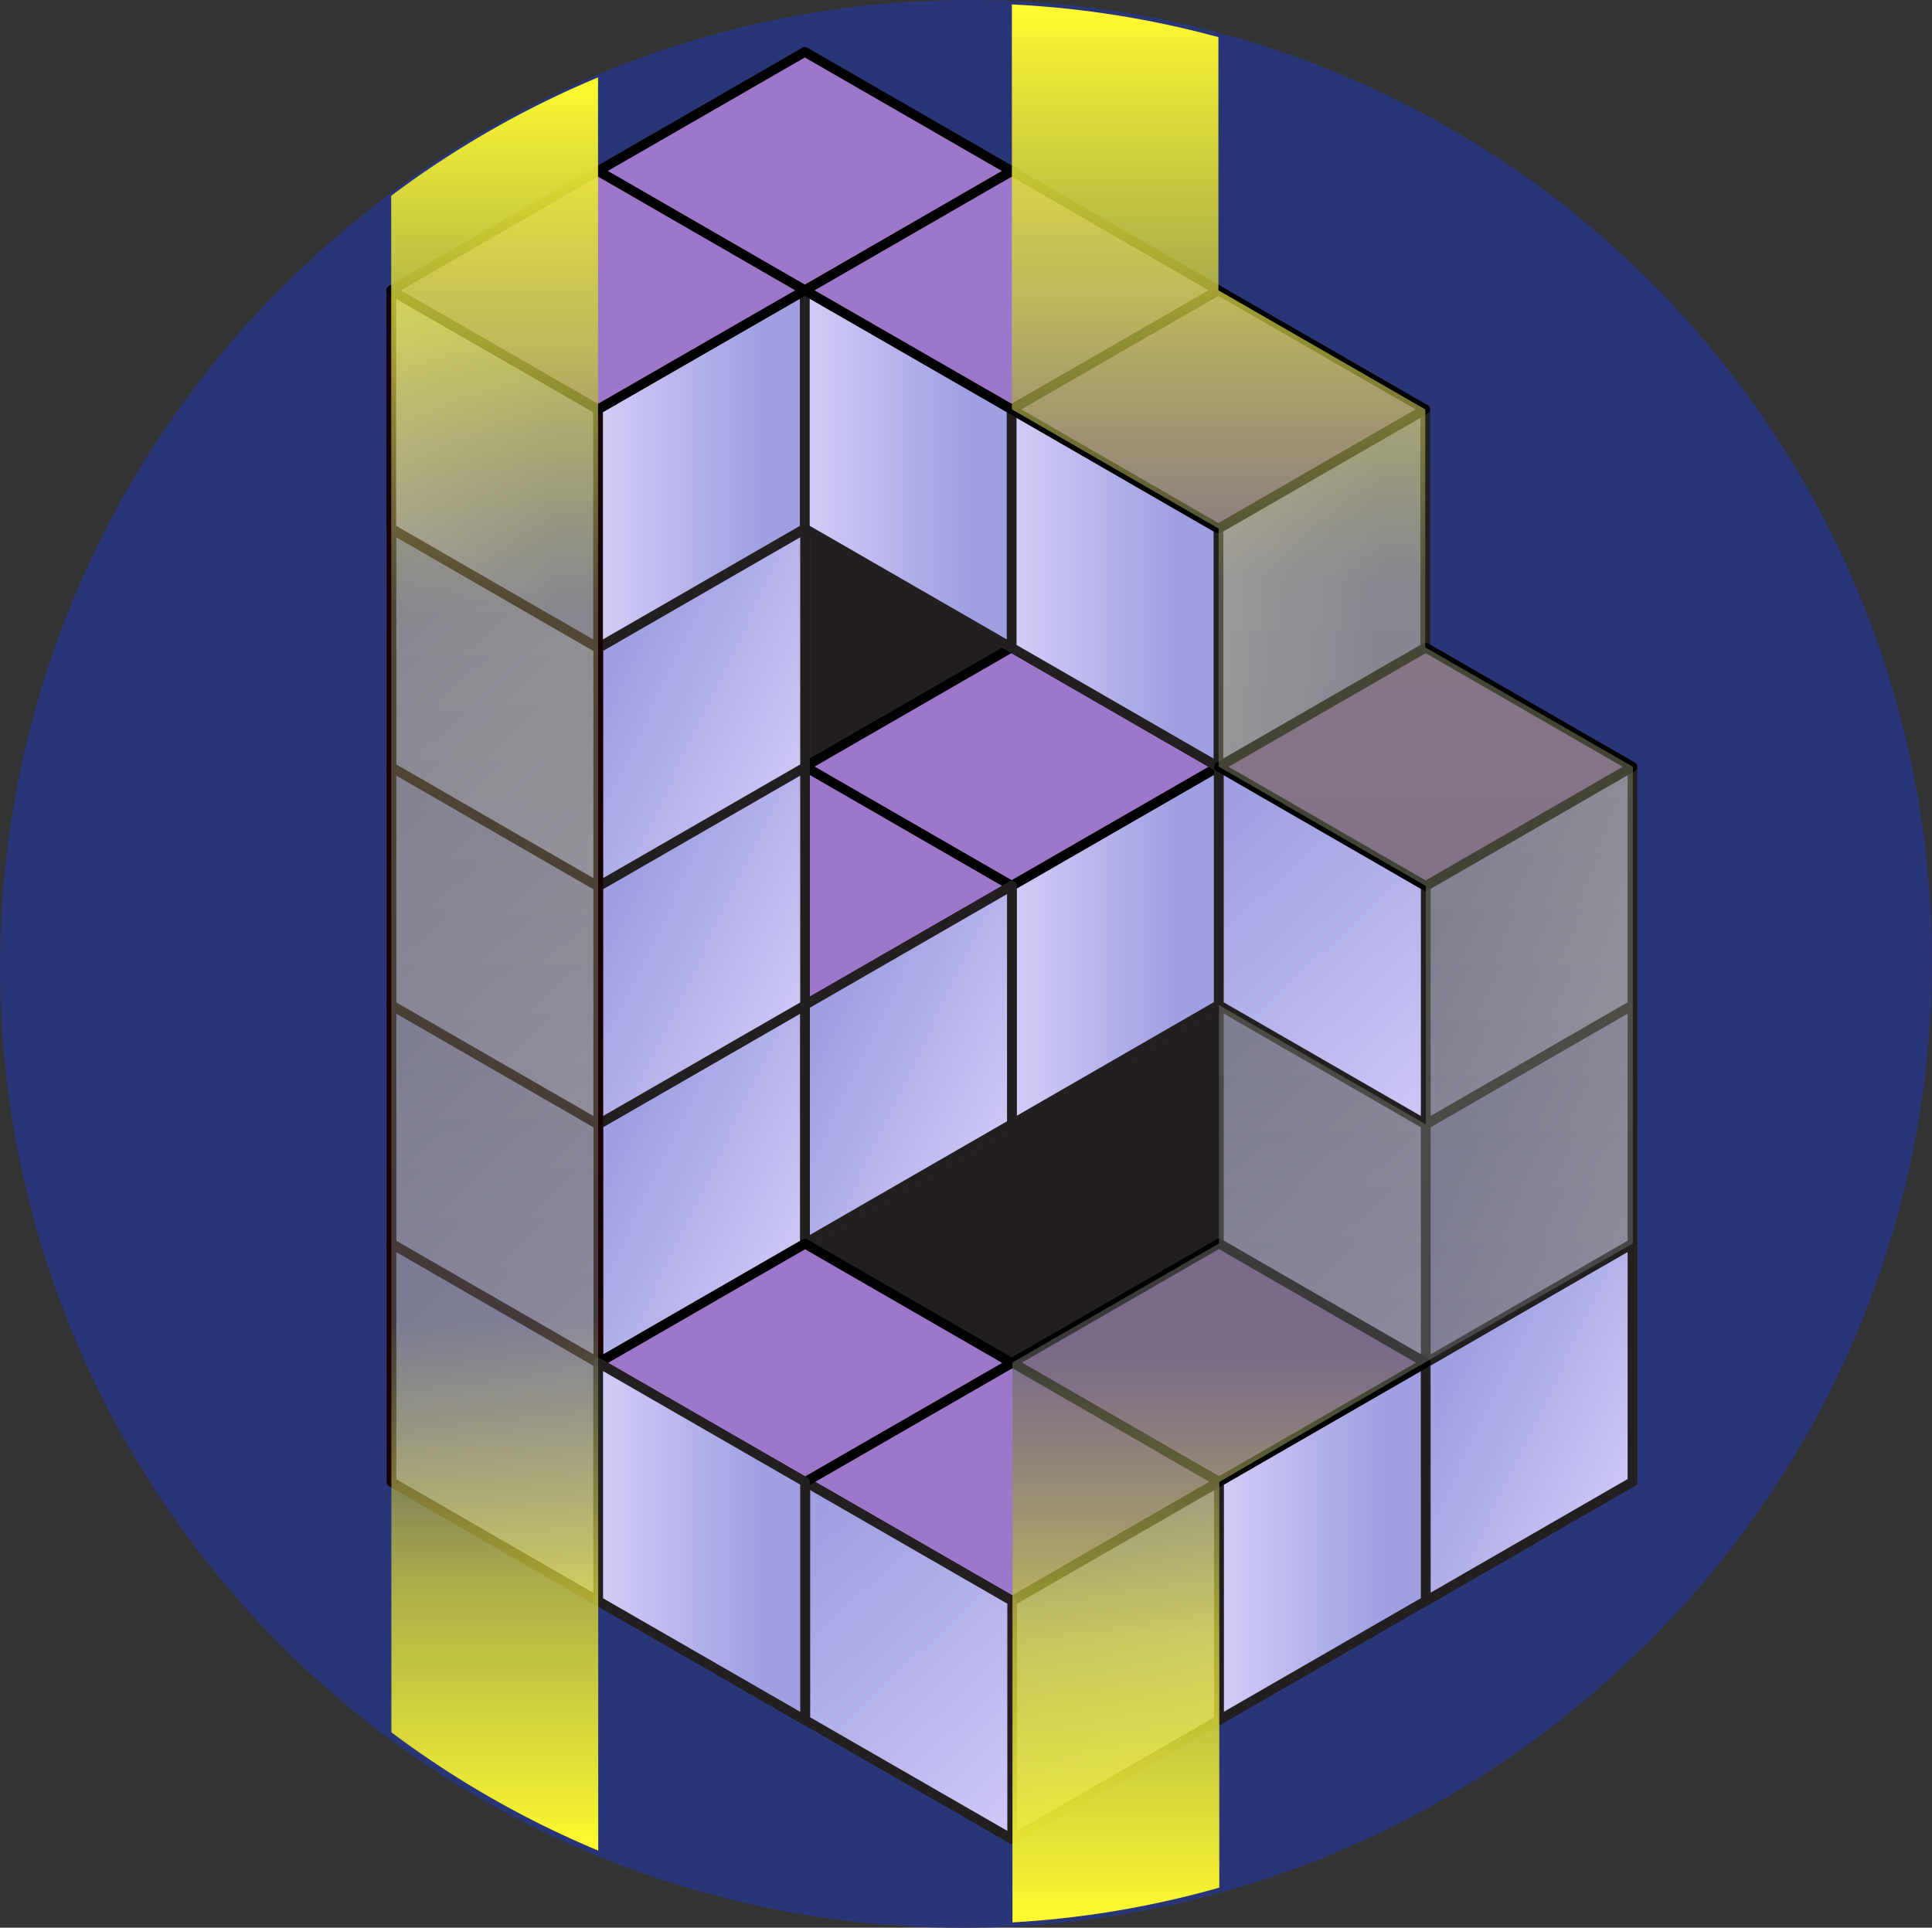 <svg xmlns="http://www.w3.org/2000/svg" xmlns:xlink="http://www.w3.org/1999/xlink" viewBox="0 0 199.62 199.19"><rect x="0" y="0" width="199.62" height="199.19" fill="#333333" stroke="none"/><defs><linearGradient id="linear-gradient" y1="99.91" x2="198.91" y2="99.91" gradientUnits="userSpaceOnUse"><stop offset="1" stop-color="#2a3578"/><stop offset="1" stop-color="#38407f"/></linearGradient><linearGradient id="linear-gradient-2" x1=".72" y1="99.29" x2="199.62" y2="99.29" xlink:href="#linear-gradient"/><linearGradient id="linear-gradient-3" x1="104.55" y1="97.68" x2="125.92" y2="97.68" gradientUnits="userSpaceOnUse"><stop offset="0" stop-color="#d3cdf8"/><stop offset=".8" stop-color="#9f9fe1"/></linearGradient><linearGradient id="New_Gradient_Swatch_22_copy" x1="83.13" y1="79.23" x2="125.87" y2="79.23" gradientUnits="userSpaceOnUse"><stop offset="0" stop-color="#9d77c9"/><stop offset="1" stop-color="#9d77c9"/></linearGradient><linearGradient id="New_Gradient_Swatch_22_copy-2" x1="93.74" y1="106.2" x2="93.93" y2="74.88" xlink:href="#New_Gradient_Swatch_22_copy"/><linearGradient id="New_Gradient_Swatch" x1="46" y1="85.13" x2="14.82" y2="57.81" gradientTransform="matrix(.87 .5 0 1.15 23.87 47.65)" xlink:href="#linear-gradient-3"/><linearGradient id="linear-gradient-4" x1="57.15" y1="-85.9" x2="25.95" y2="-113.25" gradientTransform="matrix(.87 -.5 0 1.15 35.6 257.55)" xlink:href="#linear-gradient-3"/><linearGradient id="New_Gradient_Swatch-2" x1="46.01" y1="63.79" x2="14.83" y2="36.46" gradientTransform="matrix(.87 .5 0 1.15 23.87 47.65)" xlink:href="#linear-gradient-3"/><linearGradient id="linear-gradient-5" x1="57.15" y1="-107.23" x2="25.95" y2="-134.58" gradientTransform="matrix(.87 -.5 0 1.15 35.6 257.55)" xlink:href="#linear-gradient-3"/><linearGradient id="New_Gradient_Swatch-3" x1="46" y1="42.46" x2="14.83" y2="15.13" gradientTransform="matrix(.87 .5 0 1.15 23.87 47.65)" xlink:href="#linear-gradient-3"/><linearGradient id="linear-gradient-6" x1="57.15" y1="-128.53" x2="25.95" y2="-155.87" gradientTransform="matrix(.87 -.5 0 1.15 35.6 257.55)" xlink:href="#linear-gradient-3"/><linearGradient id="New_Gradient_Swatch-4" x1="46" y1="21.16" x2="14.83" y2="-6.16" gradientTransform="matrix(.87 .5 0 1.15 23.87 47.65)" xlink:href="#linear-gradient-3"/><linearGradient id="linear-gradient-7" x1="61.79" y1="48.46" x2="83.16" y2="48.46" xlink:href="#linear-gradient-3"/><linearGradient id="New_Gradient_Swatch-5" x1="40.43" y1="48.46" x2="61.79" y2="48.46" xlink:href="#linear-gradient-3"/><linearGradient id="New_Gradient_Swatch_22_copy-3" x1="83.07" y1="32.27" x2="83.26" y2=".95" xlink:href="#New_Gradient_Swatch_22_copy"/><linearGradient id="New_Gradient_Swatch-6" x1="83.16" y1="48.46" x2="104.53" y2="48.46" xlink:href="#linear-gradient-3"/><linearGradient id="linear-gradient-8" x1="125.89" y1="60.78" x2="147.26" y2="60.78" xlink:href="#linear-gradient-3"/><linearGradient id="New_Gradient_Swatch-7" x1="104.52" y1="60.78" x2="125.89" y2="60.78" xlink:href="#linear-gradient-3"/><linearGradient id="linear-gradient-9" x1="81.83" y1="-85.91" x2="50.62" y2="-113.25" gradientTransform="matrix(.87 -.5 0 1.15 35.6 257.55)" xlink:href="#linear-gradient-3"/><linearGradient id="linear-gradient-10" x1="155.87" y1="-21.83" x2="124.67" y2="-49.17" gradientTransform="matrix(.87 -.5 0 1.15 35.6 257.55)" xlink:href="#linear-gradient-3"/><linearGradient id="linear-gradient-11" x1="155.87" y1="-43.16" x2="124.67" y2="-70.51" gradientTransform="matrix(.87 -.5 0 1.15 35.6 257.55)" xlink:href="#linear-gradient-3"/><linearGradient id="New_Gradient_Swatch-8" x1="144.72" y1="21.03" x2="113.55" y2="-6.29" gradientTransform="matrix(.87 .5 0 1.15 23.87 47.65)" xlink:href="#linear-gradient-3"/><linearGradient id="linear-gradient-12" x1="155.87" y1="-64.49" x2="124.67" y2="-91.84" gradientTransform="matrix(.87 -.5 0 1.15 35.6 257.55)" xlink:href="#linear-gradient-3"/><linearGradient id="New_Gradient_Swatch-9" x1="144.72" y1="-.3" x2="113.55" y2="-27.62" gradientTransform="matrix(.87 .5 0 1.15 23.87 47.65)" xlink:href="#linear-gradient-3"/><linearGradient id="New_Gradient_Swatch_22_copy-4" x1="147.22" y1="93.83" x2="147.4" y2="62.51" xlink:href="#New_Gradient_Swatch_22_copy"/><linearGradient id="New_Gradient_Swatch-10" x1="125.94" y1="159.28" x2="147.31" y2="159.28" xlink:href="#linear-gradient-3"/><linearGradient id="New_Gradient_Swatch_22_copy-5" x1="104.57" y1="140.81" x2="147.31" y2="140.81" xlink:href="#New_Gradient_Swatch_22_copy"/><linearGradient id="linear-gradient-13" x1="106.53" y1="-21.88" x2="75.33" y2="-49.22" gradientTransform="matrix(.87 -.5 0 1.15 35.6 257.55)" xlink:href="#linear-gradient-3"/><linearGradient id="New_Gradient_Swatch_22_copy-6" x1="104.49" y1="167.7" x2="104.68" y2="136.39" xlink:href="#New_Gradient_Swatch_22_copy"/><linearGradient id="New_Gradient_Swatch-11" x1="95.38" y1="85.05" x2="64.2" y2="57.72" gradientTransform="matrix(.87 .5 0 1.15 23.87 47.65)" xlink:href="#linear-gradient-3"/><linearGradient id="New_Gradient_Swatch_22_copy-7" x1="104.44" y1="44.58" x2="104.62" y2="13.27" xlink:href="#New_Gradient_Swatch_22_copy"/><linearGradient id="New_Gradient_Swatch_22_copy-8" x1="104.52" y1="42.3" x2="147.26" y2="42.3" xlink:href="#New_Gradient_Swatch_22_copy"/><linearGradient id="New_Gradient_Swatch_22_copy-9" x1="40.42" y1="29.99" x2="83.16" y2="29.99" xlink:href="#New_Gradient_Swatch_22_copy"/><linearGradient id="New_Gradient_Swatch_22_copy-10" x1="83.1" y1="155.42" x2="83.28" y2="124.1" xlink:href="#New_Gradient_Swatch_22_copy"/><linearGradient id="New_Gradient_Swatch-12" x1="61.82" y1="159.28" x2="83.18" y2="159.28" xlink:href="#linear-gradient-3"/><linearGradient id="linear-gradient-14" x1="51.12" y1="7.95" x2="51.12" y2="191.22" gradientUnits="userSpaceOnUse"><stop offset="0" stop-color="#fffc2e"/><stop offset=".15" stop-color="#cbc93f" stop-opacity=".8"/><stop offset=".3" stop-color="#777759" stop-opacity=".6"/><stop offset=".7" stop-color="#606060" stop-opacity=".6"/><stop offset=".85" stop-color="#cecc3e" stop-opacity=".8"/><stop offset="1" stop-color="#fffc2e"/></linearGradient><linearGradient id="linear-gradient-15" x1="136.6" y1=".46" x2="136.6" y2="198.64" xlink:href="#linear-gradient-14"/><style>.cls-7{fill:#231f20}</style></defs><g style="isolation:isolate"><g id="Layer_2" data-name="Layer 2"><g id="Layer_1-2" data-name="Layer 1"><ellipse cx="99.45" cy="99.91" rx="99.45" ry="99.29" style="fill:url(#linear-gradient)"/><ellipse cx="100.17" cy="99.29" rx="99.45" ry="99.29" style="fill:url(#linear-gradient-2)"/><path style="fill:url(#linear-gradient-3);mix-blend-mode:overlay;stroke-linejoin:round;stroke:#231f20" d="m125.92 103.84-21.37 12.32V91.53l21.37-12.32v24.63z"/><path d="M104.5 91.54 83.13 79.23l21.37-12.32 21.37 12.32Z" style="fill:url(#New_Gradient_Swatch_22_copy);stroke:#000100;stroke-linejoin:round"/><path d="M83.18 103.85V79.22l21.37 12.32Z" style="fill:url(#New_Gradient_Swatch_22_copy-2);stroke:#000100;stroke-linejoin:round"/><path class="cls-7" d="m84.14 128.49 41.3-23.8v23.52l-20.9 12.04-20.4-11.76zM103.52 66.92 83.7 78.32V55.5l19.82 11.42z"/><path style="fill:url(#New_Gradient_Swatch);stroke:#170000;mix-blend-mode:overlay;stroke-linejoin:round" d="m61.81 165.46-21.36-12.32v-24.63l21.36 12.32v24.63z"/><path style="fill:url(#linear-gradient-4);mix-blend-mode:overlay;stroke-linejoin:round;stroke:#231f20" d="m83.18 128.5-21.36 12.31v-24.63l21.36-12.31v24.63z"/><path style="fill:url(#New_Gradient_Swatch-2);stroke:#170000;mix-blend-mode:overlay;stroke-linejoin:round" d="M61.82 140.81 40.45 128.5v-24.63l21.37 12.31v24.63z"/><path style="fill:url(#linear-gradient-5);mix-blend-mode:overlay;stroke-linejoin:round;stroke:#231f20" d="m83.18 103.87-21.37 12.31V91.55l21.37-12.31v24.63z"/><path style="fill:url(#New_Gradient_Swatch-3);stroke:#170000;mix-blend-mode:overlay;stroke-linejoin:round" d="m61.81 116.18-21.36-12.31V79.24l21.36 12.31v24.63z"/><path style="fill:url(#linear-gradient-6);mix-blend-mode:overlay;stroke-linejoin:round;stroke:#231f20" d="M83.18 79.28 61.81 91.6V66.97l21.37-12.32v24.63z"/><path style="fill:url(#New_Gradient_Swatch-4);stroke:#170000;mix-blend-mode:overlay;stroke-linejoin:round" d="M61.81 91.6 40.45 79.28V54.65l21.36 12.32V91.6z"/><path style="fill:url(#linear-gradient-7);mix-blend-mode:overlay;stroke-linejoin:round;stroke:#231f20" d="M83.16 54.62 61.79 66.94V42.3l21.37-12.31v24.63z"/><path style="fill:url(#New_Gradient_Swatch-5);stroke:#170000;mix-blend-mode:overlay;stroke-linejoin:round" d="M61.79 66.94 40.43 54.62V29.99L61.79 42.3v24.64z"/><path d="M83.16 30 61.79 17.67 83.16 5.36l21.36 12.31Z" style="fill:url(#New_Gradient_Swatch_22_copy-3);stroke:#000100;stroke-linejoin:round"/><path style="fill:url(#New_Gradient_Swatch-6);mix-blend-mode:overlay;stroke-linejoin:round;stroke:#231f20" d="M104.53 66.94 83.16 54.62V29.99l21.37 12.31v24.64z"/><path style="fill:url(#linear-gradient-8);mix-blend-mode:overlay;stroke-linejoin:round;stroke:#231f20" d="m147.26 66.93-21.37 12.32V54.62l21.37-12.32v24.63z"/><path style="fill:url(#New_Gradient_Swatch-7);mix-blend-mode:overlay;stroke-linejoin:round;stroke:#231f20" d="m125.89 79.25-21.36-12.32V42.3l21.36 12.32v24.63z"/><path style="fill:url(#linear-gradient-9);mix-blend-mode:overlay;stroke-linejoin:round;stroke:#231f20" d="m104.55 116.15-21.37 12.32v-24.63l21.37-12.32v24.63z"/><path style="fill:url(#linear-gradient-10);mix-blend-mode:overlay;stroke-linejoin:round;stroke:#231f20" d="m168.67 153.12-21.36 12.32v-24.63l21.36-12.32v24.63z"/><path style="fill:url(#linear-gradient-11);mix-blend-mode:overlay;stroke-linejoin:round;stroke:#231f20" d="m168.67 128.49-21.36 12.32v-24.63l21.36-12.32v24.63z"/><path style="fill:url(#New_Gradient_Swatch-8);mix-blend-mode:overlay;stroke-linejoin:round;stroke:#231f20" d="m147.31 140.81-21.37-12.32v-24.63l21.37 12.32v24.63z"/><path style="fill:url(#linear-gradient-12);mix-blend-mode:overlay;stroke-linejoin:round;stroke:#231f20" d="m168.67 103.86-21.36 12.32V91.55l21.36-12.32v24.63z"/><path style="fill:url(#New_Gradient_Swatch-9);mix-blend-mode:overlay;stroke-linejoin:round;stroke:#231f20" d="m147.31 116.18-21.37-12.32V79.23l21.37 12.32v24.63z"/><path d="m147.31 91.55-21.37-12.32 21.37-12.31 21.36 12.31Z" style="fill:url(#New_Gradient_Swatch_22_copy-4);stroke:#000100;stroke-linejoin:round"/><path style="fill:url(#New_Gradient_Swatch-10);mix-blend-mode:overlay;stroke-linejoin:round;stroke:#231f20" d="m147.31 165.43-21.37 12.32v-24.62l21.36-12.32.01 24.62z"/><path d="m125.94 153.12-21.37-12.31 21.37-12.32 21.37 12.32Z" style="fill:url(#New_Gradient_Swatch_22_copy-5);stroke:#000100;stroke-linejoin:round"/><path style="fill:url(#linear-gradient-13);mix-blend-mode:overlay;stroke-linejoin:round;stroke:#231f20" d="m125.94 177.74-21.36 12.31v-24.63l21.36-12.31v24.63z"/><path d="m104.58 165.42-21.37-12.31 21.37-12.32 21.36 12.32Z" style="fill:url(#New_Gradient_Swatch_22_copy-6);stroke:#000100;stroke-linejoin:round"/><path style="fill:url(#New_Gradient_Swatch-11);mix-blend-mode:overlay;stroke-linejoin:round;stroke:#231f20" d="m104.58 190.05-21.37-12.31v-24.63l21.37 12.31v24.63z"/><path d="M104.53 42.3 83.16 30l21.37-12.32L125.89 30Z" style="fill:url(#New_Gradient_Swatch_22_copy-7);stroke:#000100;stroke-linejoin:round"/><path d="M125.89 54.62 104.52 42.3 125.89 30l21.37 12.3Z" style="fill:url(#New_Gradient_Swatch_22_copy-8);stroke:#000100;stroke-linejoin:round"/><path d="M61.79 42.3 40.42 30l21.37-12.33L83.16 30Z" style="fill:url(#New_Gradient_Swatch_22_copy-9);stroke:#000100;stroke-linejoin:round"/><path d="m83.18 153.14-21.36-12.31 21.36-12.32 21.37 12.32Z" style="fill:url(#New_Gradient_Swatch_22_copy-10);stroke:#000100;stroke-linejoin:round"/><path style="fill:url(#New_Gradient_Swatch-12);mix-blend-mode:overlay;stroke-linejoin:round;stroke:#231f20" d="m83.18 177.75-21.37-12.31v-24.63l21.37 12.31v24.63z"/><path d="M40.44 179a99.44 99.44 0 0 0 21.37 12.22L61.79 8a99.43 99.43 0 0 0-21.37 12.23Z" style="fill:url(#linear-gradient-14)"/><path d="M104.55.46V42.3l21.36 12.32v24.59l21.41 12.34v24.63l-21.37-12.32v24.63l-21.34 12.3v57.85a98.42 98.42 0 0 0 21.37-3.59v-41.92l21.47-12.48 21.26-12.16V79.23l-21.45-12.34V42.3L125.89 30V3.84A99.32 99.32 0 0 0 104.55.46Z" style="fill:url(#linear-gradient-15)"/></g></g></g></svg>